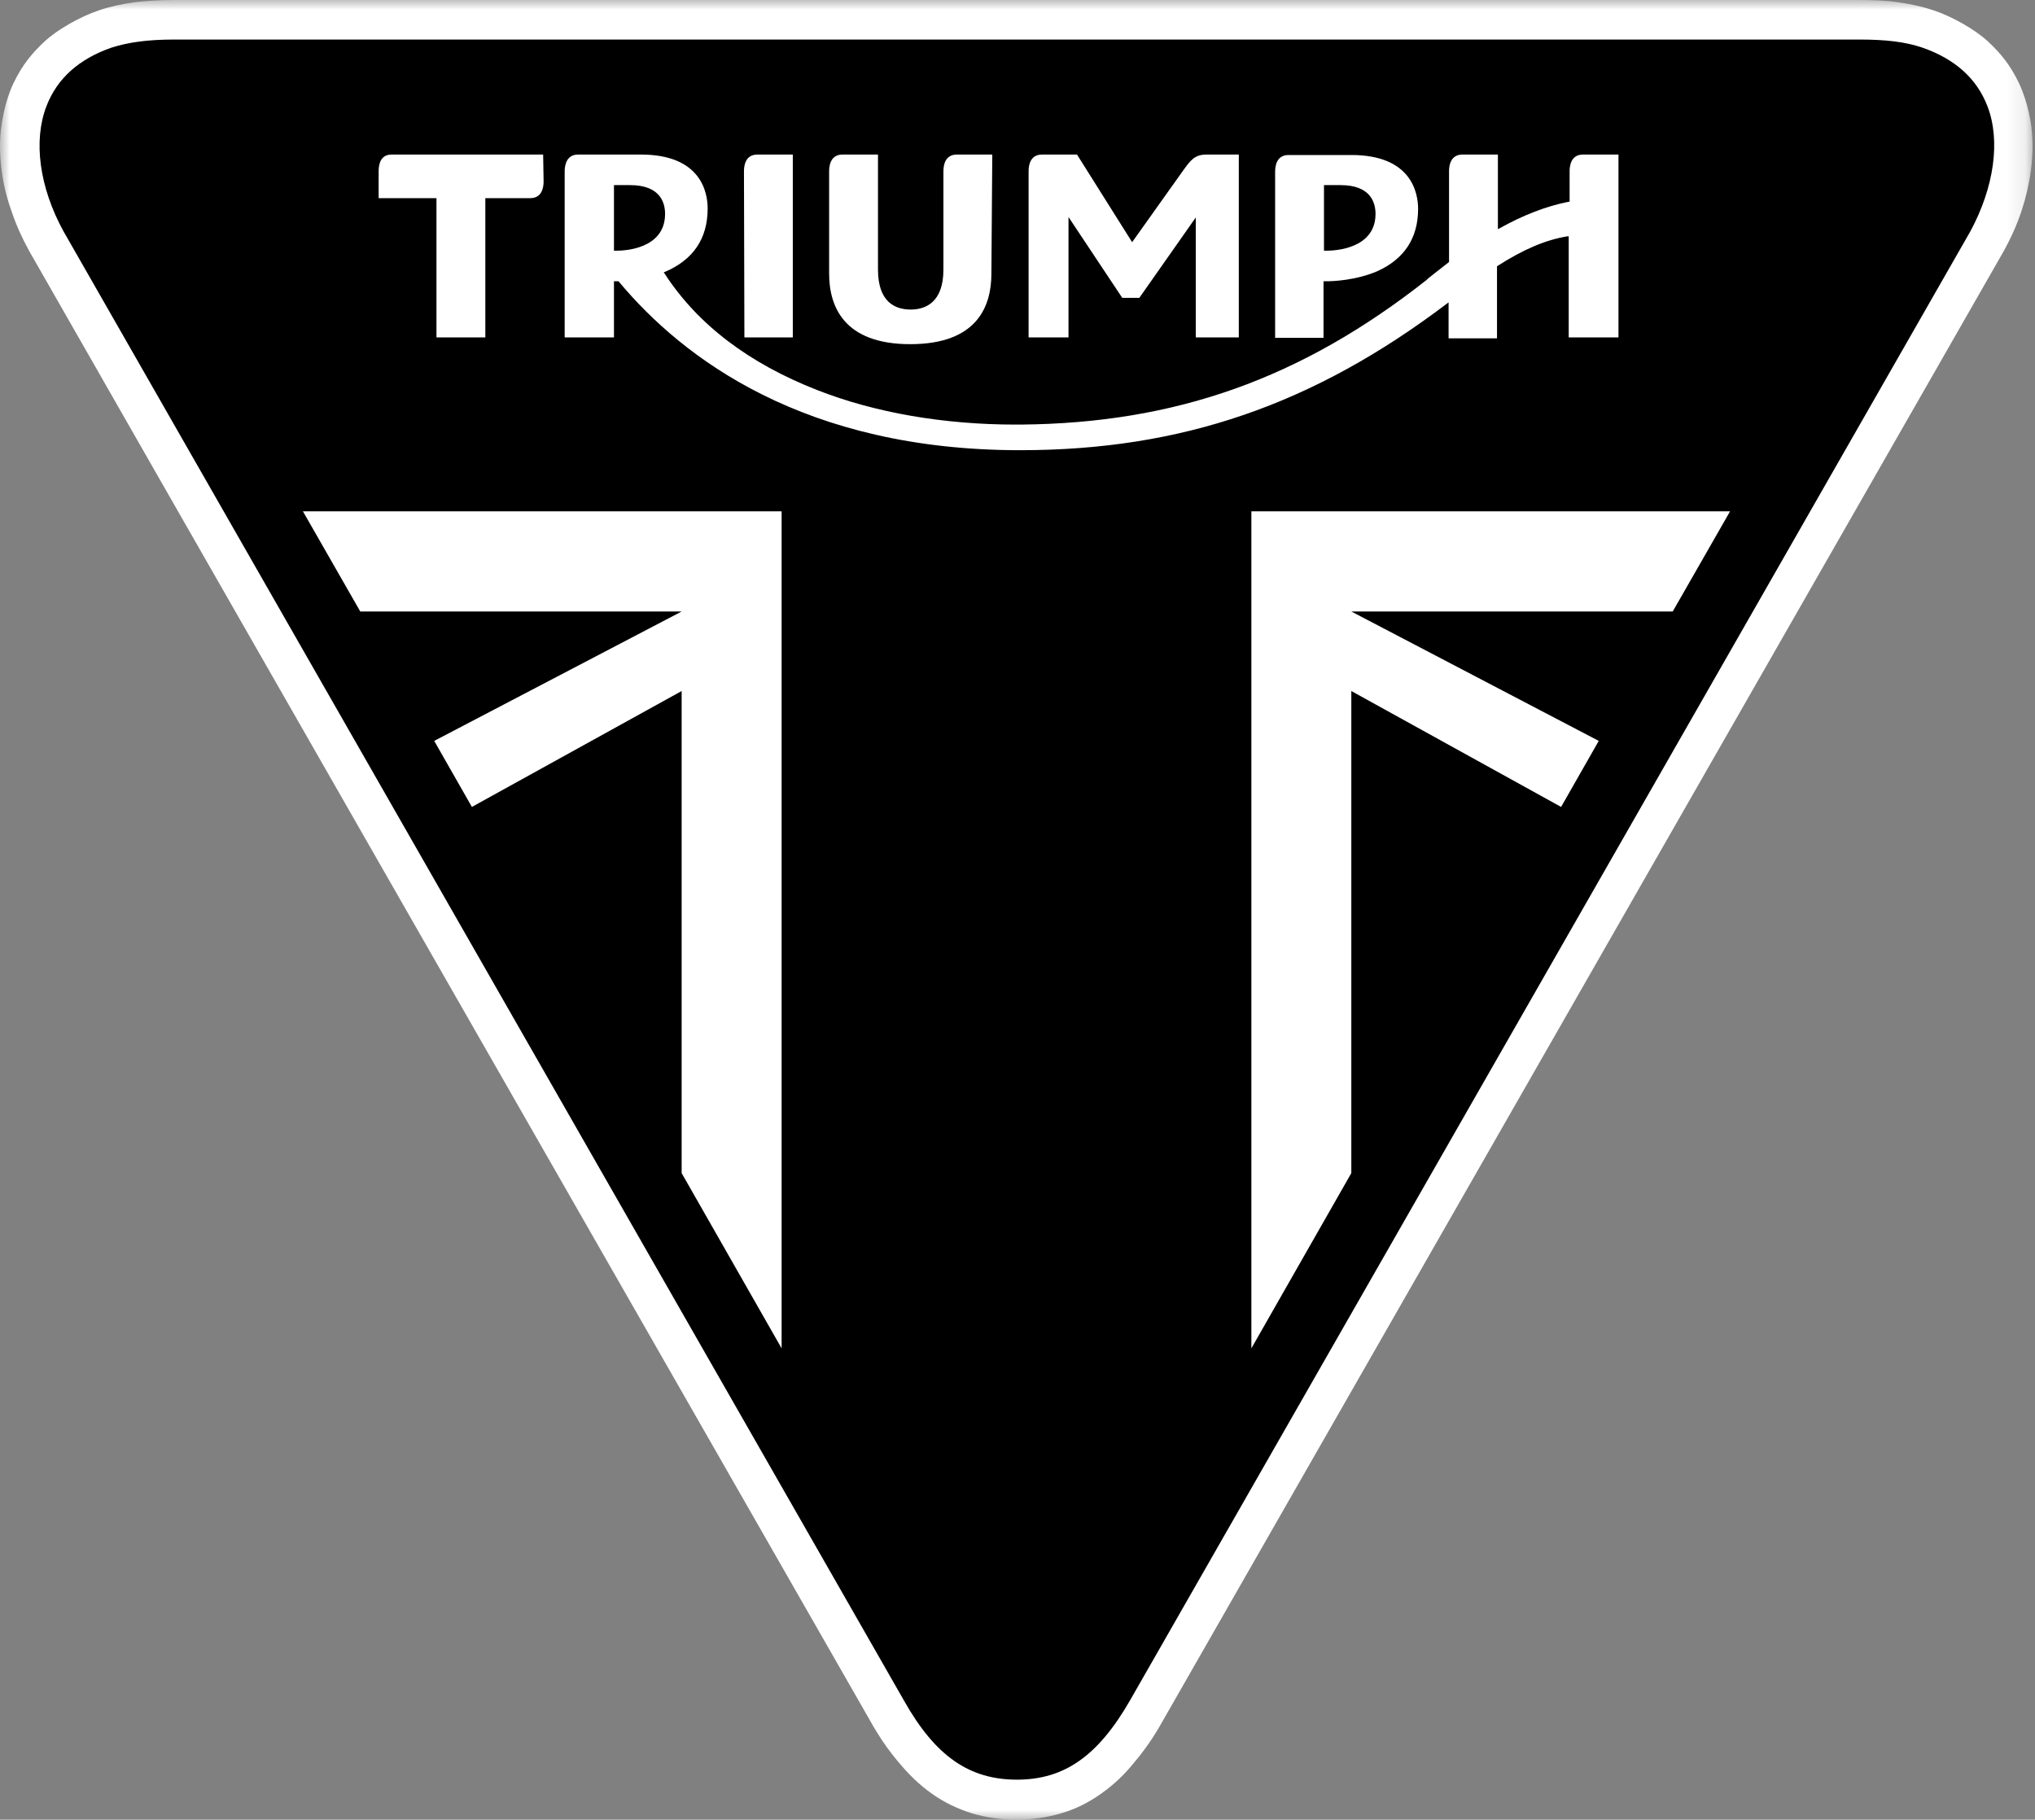 <?xml version="1.0" encoding="UTF-8"?>
<svg width="104px" height="93px" viewBox="0 0 104 93" version="1.1" xmlns="http://www.w3.org/2000/svg" xmlns:xlink="http://www.w3.org/1999/xlink">
    <rect x="0" y="0" width="104" height="93" fill="#808080" stroke="none"/>
    <!-- Generator: Sketch 56.2 (81672) - https://sketch.com -->
    <title>triumph logo@1.5x</title>
    <desc>Created with Sketch.</desc>
    <defs>
        <polygon id="path-1" points="0 2.2962963e-05 103.874 2.2962963e-05 103.874 93 0 93"></polygon>
    </defs>
    <g id="2-Create-icon" stroke="none" stroke-width="1" fill="none" fill-rule="evenodd">
        <g transform="translate(-242, -606)" id="triumph-logo">
            <g transform="translate(242, 606)">
                <g id="Group-22">
                    <g id="Group-3">
                        <mask id="mask-2" fill="white">
                            <use xlink:href="#path-1"></use>
                        </mask>
                        <g id="Clip-2"></g>
                        <path d="M51.948,93 C52.75,93 53.529,92.885 54.216,92.679 C54.949,92.472 55.636,92.127 56.278,91.668 C56.896,91.232 57.469,90.704 57.996,90.038 C58.5,89.441 58.981,88.752 59.439,87.925 C59.439,87.925 102.047,13.456 102.414,12.813 C102.78,12.147 103.078,11.482 103.307,10.793 C103.536,10.104 103.696,9.415 103.788,8.726 C103.88,8.014 103.903,7.325 103.834,6.682 C103.811,6.338 103.651,5.259 103.192,4.271 C102.734,3.307 102.23,2.71 101.589,2.113 C100.947,1.516 99.779,0.85 98.817,0.528 C98.267,0.344 97.649,0.207 97.007,0.115 C96.389,0.023 95.725,2.2962963e-05 94.969,2.2962963e-05 L8.905,2.2962963e-05 C8.149,2.2962963e-05 7.462,0.046 6.866,0.115 C6.225,0.207 5.584,0.344 5.057,0.528 C4.095,0.85 2.926,1.516 2.285,2.113 C1.643,2.71 1.14,3.307 0.681,4.271 C0.223,5.236 0.086,6.315 0.04,6.682 C-0.029,7.348 -0.006,8.037 0.086,8.726 C0.177,9.415 0.338,10.104 0.59,10.793 C0.819,11.482 1.117,12.147 1.483,12.813 C1.85,13.479 44.458,87.925 44.458,87.925 C44.916,88.752 45.397,89.441 45.901,90.038 C46.451,90.704 47,91.232 47.619,91.668 C48.26,92.127 48.947,92.449 49.68,92.679 C50.368,92.885 51.147,93 51.948,93" id="Fill-1" fill="#FFFFFF" mask="url(#mask-2)"></path>
                    </g>
                    <path d="M8.905,2.021 C7.554,2.021 6.569,2.158 5.698,2.434 C4.049,3.008 2.926,3.996 2.377,5.419 C1.689,7.187 2.01,9.576 3.247,11.826 L46.199,86.915 C47.802,89.762 49.543,90.956 51.971,90.956 C54.399,90.956 56.118,89.739 57.744,86.915 L100.695,11.826 C101.91,9.576 102.253,7.187 101.566,5.419 C101.016,3.996 99.894,3.008 98.244,2.434 C97.374,2.136 96.366,2.021 95.037,2.021" id="Fill-4" fill="#000000"></path>
                    <polyline id="Fill-6" fill="#FFFFFF" points="88.417 26.132 85.485 31.253 69.06 31.253 81.705 37.866 79.781 41.241 69.06 35.317 69.06 59.956 63.952 68.912 63.952 26.132"></polyline>
                    <polyline id="Fill-8" fill="#FFFFFF" points="15.48 26.132 18.412 31.253 34.836 31.253 22.191 37.866 24.116 41.241 34.836 35.317 34.836 59.956 39.945 68.912 39.945 26.132"></polyline>
                    <path d="M63.31,17.245 L63.31,7.899 L61.661,7.899 C61.043,7.899 60.836,8.198 60.424,8.772 L57.858,12.377 L55.041,7.899 L53.254,7.899 C52.658,7.899 52.567,8.427 52.567,8.749 L52.567,17.245 L54.606,17.245 L54.606,11.091 L57.354,15.224 L58.225,15.224 L61.111,11.114 L61.111,17.245" id="Fill-10" fill="#FFFFFF"></path>
                    <path d="M67.663,12.813 L67.663,9.461 L68.51,9.461 C70.068,9.461 70.297,10.379 70.297,10.93 C70.297,12.721 68.213,12.813 67.8,12.813 L67.732,12.813 L67.663,12.813 Z M67.8,14.375 C68.121,14.375 69.289,14.329 70.366,13.87 C71.763,13.25 72.473,12.17 72.473,10.678 C72.473,9.851 72.13,7.922 69.06,7.922 L65.853,7.922 C65.258,7.922 65.166,8.45 65.166,8.772 L65.166,17.268 L67.64,17.268 L67.64,14.375 L67.8,14.375 L67.8,14.375 Z" id="Fill-12" fill="#FFFFFF"></path>
                    <path d="M50.711,7.899 L48.902,7.899 C48.306,7.899 48.214,8.427 48.214,8.749 L48.214,13.778 C48.214,15.454 47.298,15.821 46.542,15.821 C45.786,15.821 44.87,15.477 44.87,13.778 L44.87,7.899 L43.06,7.899 C42.465,7.899 42.373,8.427 42.373,8.749 L42.373,13.984 C42.373,15.638 43.106,17.59 46.519,17.59 C49.955,17.59 50.666,15.638 50.666,13.984" id="Fill-14" fill="#FFFFFF"></path>
                    <path d="M38.043,17.245 L40.517,17.245 L40.517,7.899 L38.708,7.899 C38.112,7.899 38.021,8.427 38.021,8.749" id="Fill-16" fill="#FFFFFF"></path>
                    <path d="M31.515,12.813 L31.446,12.813 L31.377,12.813 L31.377,9.461 L32.202,9.461 C33.76,9.461 33.989,10.379 33.989,10.93 C33.989,12.721 31.927,12.813 31.515,12.813 M82.713,17.245 L82.713,7.899 L80.904,7.899 C80.308,7.899 80.216,8.427 80.216,8.749 L80.216,10.31 L80.17,10.31 C79.025,10.54 77.88,10.976 76.643,11.665 L76.551,11.711 L76.551,7.899 L74.741,7.899 C74.146,7.899 74.054,8.427 74.054,8.749 L74.054,13.387 L74.031,13.41 C73.642,13.709 73.298,13.984 72.977,14.237 L72.909,14.306 C66.495,19.358 60.08,21.631 52.154,21.7 L51.902,21.7 C48.26,21.7 44.732,21.103 41.754,19.932 C38.295,18.577 35.661,16.602 33.966,13.984 L33.92,13.916 L33.989,13.893 C35.432,13.273 36.165,12.193 36.165,10.655 C36.165,9.828 35.821,7.899 32.752,7.899 L29.545,7.899 C28.949,7.899 28.858,8.45 28.858,8.749 L28.858,17.245 L31.377,17.245 L31.377,14.375 L31.446,14.375 L31.584,14.375 L31.606,14.375 L31.629,14.398 C34.905,18.324 41.113,23.009 52.132,23.009 C60.378,23.009 67.113,20.69 73.939,15.523 L74.031,15.454 L74.031,17.291 L76.505,17.291 L76.505,13.617 L76.528,13.594 C77.857,12.744 78.979,12.262 80.102,12.078 L80.17,12.078 L80.17,17.245" id="Fill-18" fill="#FFFFFF"></path>
                    <path d="M27.758,7.899 L20.015,7.899 C19.465,7.899 19.351,8.359 19.351,8.749 L19.351,10.127 L22.306,10.127 L22.306,17.245 L24.803,17.245 L24.803,10.127 L27.094,10.127 C27.689,10.127 27.781,9.599 27.781,9.277" id="Fill-20" fill="#FFFFFF"></path>
                </g>
            </g>
        </g>
    </g>
</svg>